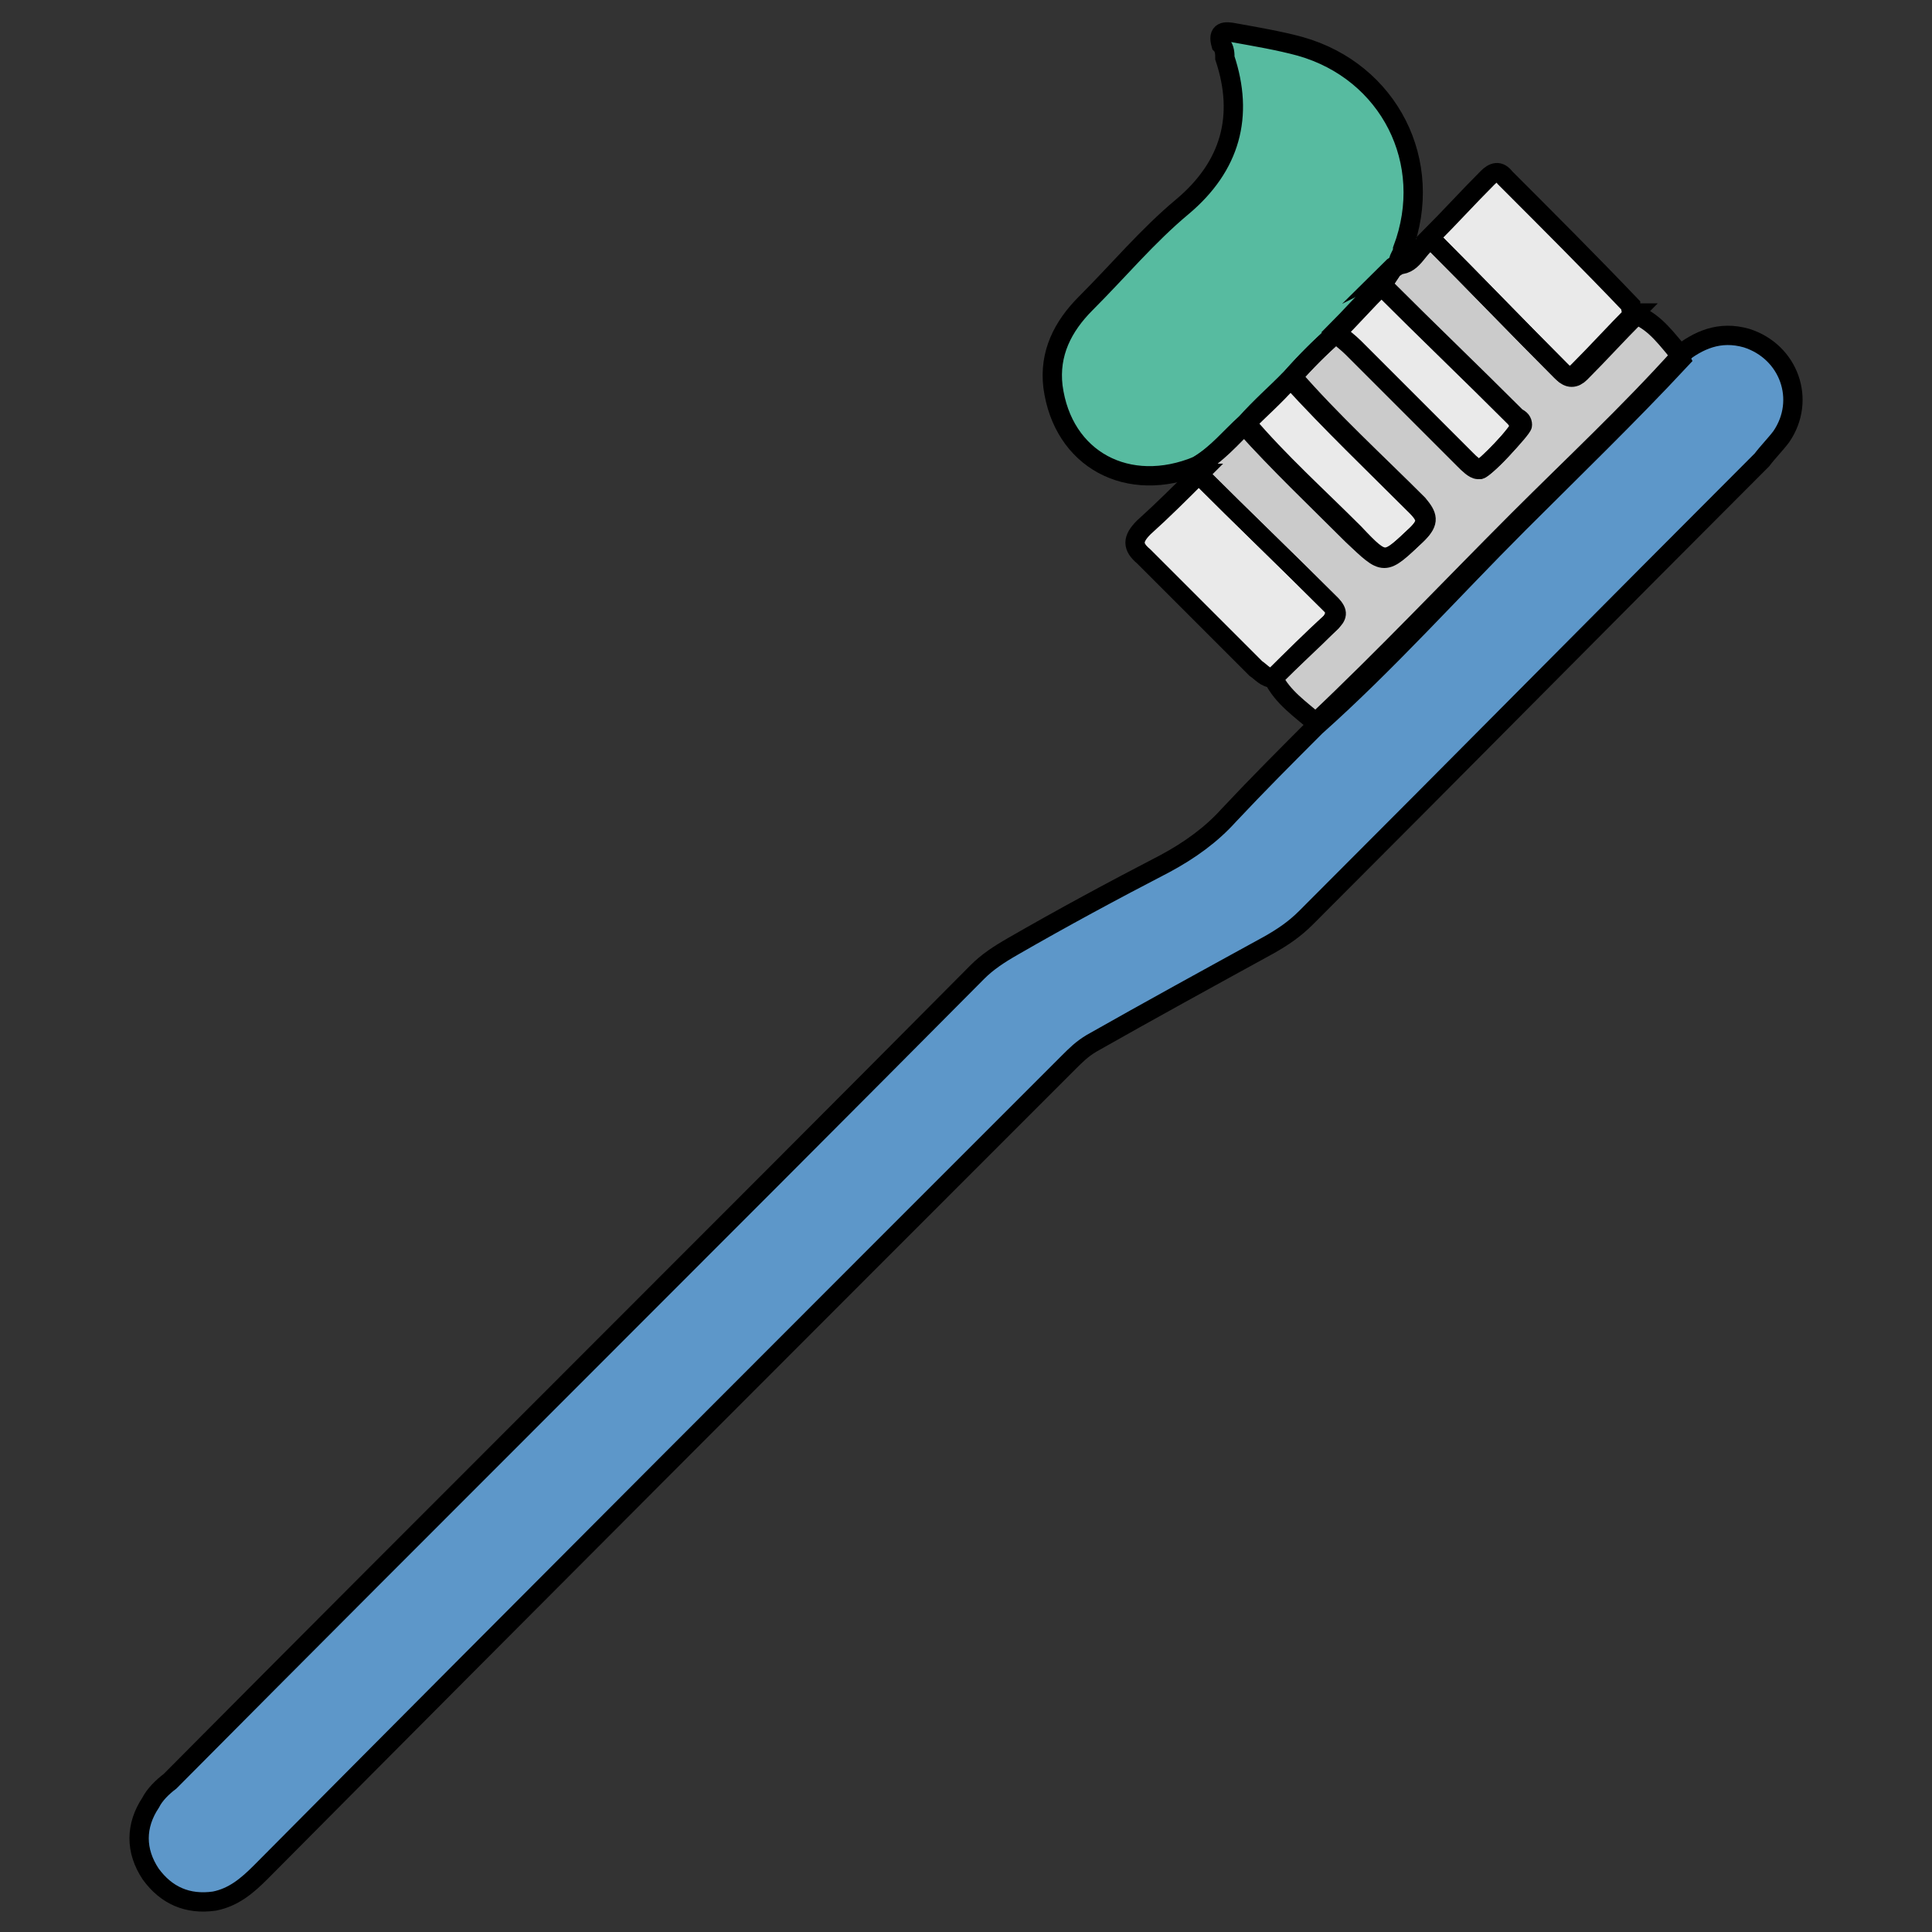 <?xml version="1.0" encoding="UTF-8"?>
<svg id="Capa_1" data-name="Capa 1" xmlns="http://www.w3.org/2000/svg" version="1.1" viewBox="0 0 1 1">
  <rect x="0" y="0" width="1" height="1" fill="#333333" stroke="none"/>
  <defs>
    <style>
      .cls-1 {
        fill: #eaeaea;
      }

      .cls-1, .cls-2, .cls-3, .cls-4, .cls-5 {
        stroke-width: 0px;
      }

      .cls-2 {
        fill: #cbcbcb;
      }

      .cls-6 {
        fill: none;
        stroke: #000;
        stroke-miterlimit: 10;
        stroke-width: .01px;
      }

      .cls-3 {
        fill: #57bba0;
      }

      .cls-4 {
        fill: #f6f6f6;
      }

      .cls-5 {
        fill: #5d97c9;
      }
    </style>
  </defs>
  <g>
    <path class="cls-5" d="M.869.184c.01-.008.021-.013.035-.009.022.007.031.032.018.051-.003.004-.007.008-.01.012-.079.079-.157.158-.236.237-.006.006-.012.01-.019.014-.031.017-.062.034-.092.051-.005.003-.008.006-.012.01-.14.14-.279.279-.418.419-.007.007-.014.013-.024.015-.014.002-.025-.003-.033-.014-.008-.012-.008-.025,0-.037.002-.004.006-.008.01-.011.139-.14.279-.279.418-.419.005-.005.011-.009.018-.013.026-.015.052-.029.079-.043.013-.007.024-.015.033-.025.015-.016.03-.031.045-.046.037-.033.07-.07.105-.105.028-.028.057-.056.084-.085Z"/>
    <path class="cls-3" d="M.62.241c-.036.015-.07-.003-.075-.041-.002-.017.005-.031.017-.043.017-.017.032-.035.05-.05.025-.021.032-.047.022-.077,0-.002,0-.005-.002-.007-.002-.007.002-.007.007-.006.011.002.023.004.034.007.046.013.07.06.053.105,0,.003-.003.005-.002.008,0,0,0,0,0,0,0,0-.002.001-.003.002-.002.003-.004.006-.006.009-.008.008-.016.017-.024.025-.008.007-.016.015-.023.023-.008.008-.016.015-.023.023-.008.007-.015.016-.025.022Z"/>
    <path class="cls-2" d="M.715.148s.004-.006.006-.009c0,0,.002-.001.003-.002,0,0,0,0,0,0,.008,0,.01-.01.017-.013.023.023.045.046.068.069.003.003.006.003.009,0,.01-.01.019-.02.029-.03.01.004.016.013.023.021-.027.03-.056.057-.084.085-.035.035-.069.071-.105.105-.008-.007-.017-.013-.022-.023.01-.01.02-.02.03-.029.003-.003.004-.005,0-.009-.023-.023-.046-.045-.069-.068,0-.001,0-.003,0-.004.01-.006.017-.014.025-.022.017.02.037.038.056.057.016.017.016.016.033,0,.006-.006.005-.009,0-.015-.022-.022-.045-.043-.065-.066.007-.008.015-.016.023-.023.003.003.006.005.009.008.019.019.039.039.058.058.002.002.004.004.007.005.002,0,.022-.021.022-.023,0-.002-.001-.003-.003-.004-.023-.023-.046-.045-.069-.068Z"/>
    <path class="cls-1" d="M.846.162c-.01.01-.019.02-.029.03-.003.003-.005.004-.009,0-.023-.023-.045-.046-.068-.069.01-.01.02-.021.03-.031.003-.003.006-.004.009,0,.022.022.044.044.065.066,0,0,0,.003.001.004Z"/>
    <path class="cls-1" d="M.62.245c.023.023.046.045.069.068.003.003.002.006,0,.009-.01.01-.02.019-.03.029-.004,0-.006-.003-.009-.005-.019-.019-.039-.039-.058-.058-.006-.005-.006-.009,0-.015.01-.009.019-.018.029-.028Z"/>
    <path class="cls-1" d="M.715.148c.023.023.046.045.069.068.001.001.002.003.003.004,0,.003-.019.024-.022.023-.002,0-.005-.003-.007-.005-.019-.019-.039-.039-.058-.058-.003-.003-.006-.005-.009-.008.008-.008.016-.017.024-.025Z"/>
    <path class="cls-1" d="M.668.196c.021.023.043.044.065.066.006.006.006.009,0,.015-.017.016-.016.016-.033,0-.019-.019-.038-.037-.056-.057.008-.008.016-.015.023-.023Z"/>
    <path class="cls-4" d="M.723.137s-.002.001-.003.002c0,0,.002-.001.003-.002Z"/>
  </g>
  <g>
    <path class="cls-6" d="M.869.184c.01-.008.021-.013.035-.009.022.007.031.032.018.051-.003.004-.007.008-.01.012-.079.079-.157.158-.236.237-.006.006-.012.01-.019.014-.031.017-.062.034-.092.051-.005.003-.008.006-.012.01-.14.14-.279.279-.418.419-.007.007-.014.013-.024.015-.014.002-.025-.003-.033-.014-.008-.012-.008-.025,0-.037.002-.004.006-.008.01-.011.139-.14.279-.279.418-.419.005-.005.011-.009.018-.013.026-.015.052-.029.079-.043.013-.007.024-.015.033-.025.015-.016.03-.031.045-.046.037-.033.07-.07.105-.105.028-.028.057-.056.084-.085Z"/>
    <path class="cls-6" d="M.62.241c-.036.015-.07-.003-.075-.041-.002-.017.005-.031.017-.043.017-.017.032-.035.05-.05.025-.021.032-.047.022-.077,0-.002,0-.005-.002-.007-.002-.007.002-.007.007-.006.011.002.023.004.034.007.046.013.07.06.053.105,0,.003-.003.005-.002.008,0,0,0,0,0,0,0,0-.002.001-.003.002-.002.003-.004.006-.006.009-.008.008-.016.017-.024.025-.008.007-.016.015-.023.023-.008.008-.016.015-.023.023-.008.007-.015.016-.025.022Z"/>
    <path class="cls-6" d="M.715.148s.004-.006.006-.009c0,0,.002-.001.003-.002,0,0,0,0,0,0,.008,0,.01-.01.017-.013.023.023.045.046.068.069.003.003.006.003.009,0,.01-.01.019-.02.029-.03.01.004.016.013.023.021-.027.03-.056.057-.084.085-.035.035-.069.071-.105.105-.008-.007-.017-.013-.022-.023.01-.01.02-.02.03-.029.003-.003.004-.005,0-.009-.023-.023-.046-.045-.069-.068,0-.001,0-.003,0-.004.01-.006.017-.014.025-.022.017.02.037.038.056.057.016.017.016.016.033,0,.006-.006.005-.009,0-.015-.022-.022-.045-.043-.065-.066.007-.008.015-.016.023-.023.003.003.006.005.009.008.019.019.039.039.058.058.002.002.004.004.007.005.002,0,.022-.021.022-.023,0-.002-.001-.003-.003-.004-.023-.023-.046-.045-.069-.068Z"/>
    <path class="cls-6" d="M.846.162c-.01.01-.019.02-.029.03-.003.003-.005.004-.009,0-.023-.023-.045-.046-.068-.069.01-.01.02-.021.03-.031.003-.003.006-.004.009,0,.022.022.044.044.065.066,0,0,0,.003.001.004Z"/>
    <path class="cls-6" d="M.62.245c.023.023.046.045.069.068.003.003.002.006,0,.009-.01.01-.02.019-.03.029-.004,0-.006-.003-.009-.005-.019-.019-.039-.039-.058-.058-.006-.005-.006-.009,0-.015.01-.009.019-.018.029-.028Z"/>
    <path class="cls-6" d="M.715.148c.023.023.046.045.069.068.001.001.002.003.003.004,0,.003-.019.024-.022.023-.002,0-.005-.003-.007-.005-.019-.019-.039-.039-.058-.058-.003-.003-.006-.005-.009-.008.008-.008.016-.017.024-.025Z"/>
    <path class="cls-6" d="M.668.196c.021.023.043.044.065.066.006.006.006.009,0,.015-.017.016-.016.016-.033,0-.019-.019-.038-.037-.056-.057.008-.008.016-.015.023-.023Z"/>
    <path class="cls-6" d="M.723.137s-.002.001-.003.002c0,0,.002-.001.003-.002Z"/>
  </g>
</svg>